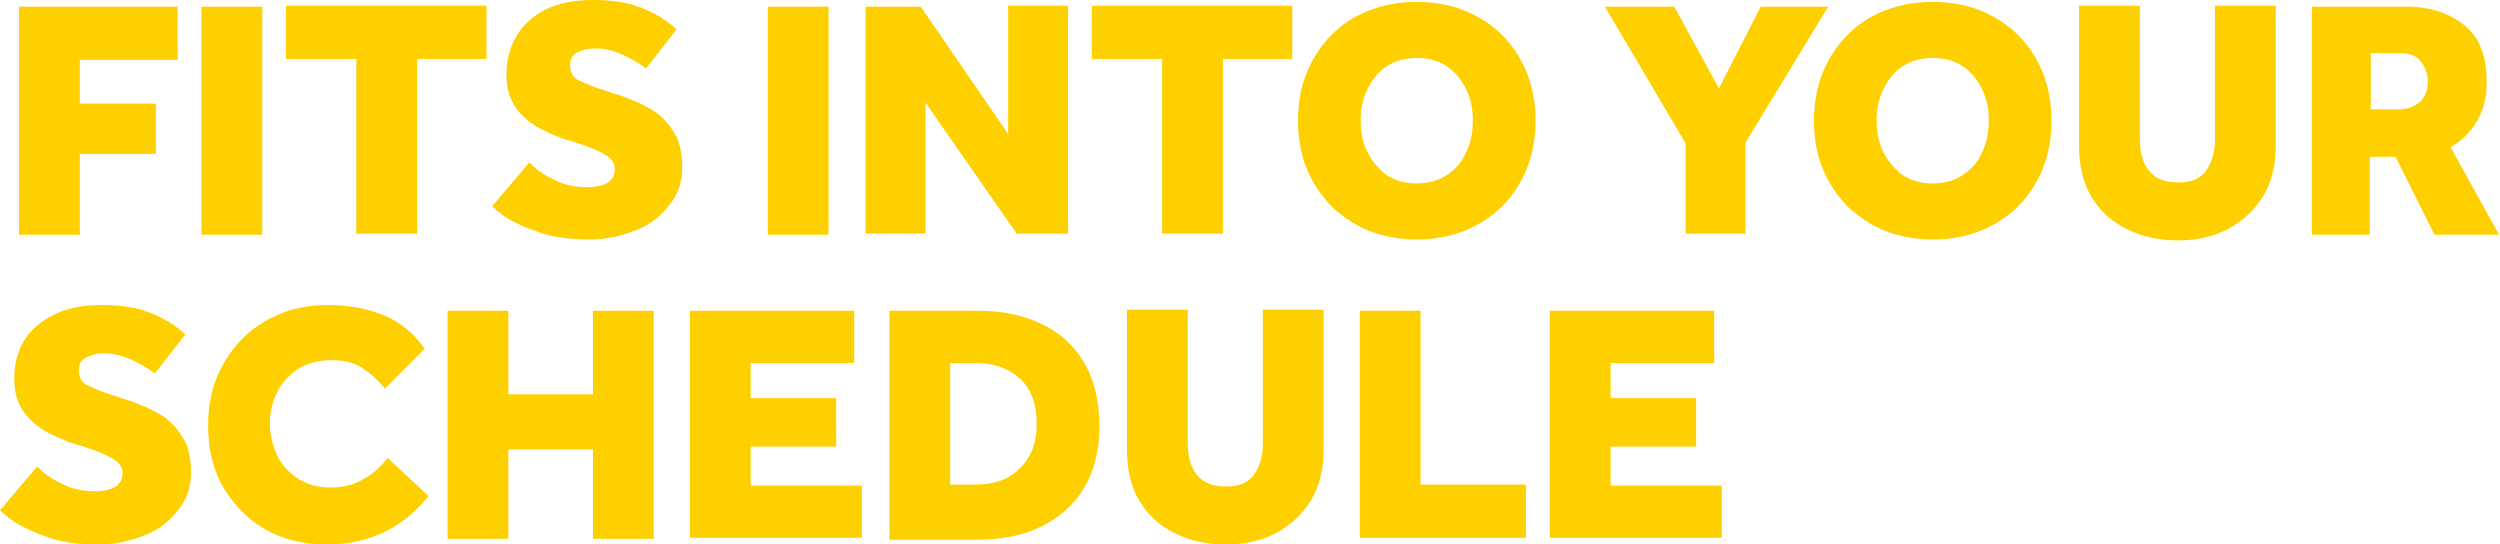 <?xml version="1.0" encoding="utf-8"?>
<!-- Generator: Adobe Illustrator 27.7.0, SVG Export Plug-In . SVG Version: 6.00 Build 0)  -->
<svg version="1.1" id="Layer_1" xmlns="http://www.w3.org/2000/svg" xmlns:xlink="http://www.w3.org/1999/xlink" x="0px" y="0px"
	 viewBox="0 0 263.1 57.3" style="enable-background:new 0 0 263.1 57.3;" xml:space="preserve">
<style type="text/css">
	.st0{fill:#FFD000;}
</style>
<path class="st0" d="M2,24.7v-24h16.7v5.6H8.4v4.6h8v5.3h-8v8.5H2z M21.2,24.7v-24h6.4v24H21.2z M37.5,24.7V6.2h-7.4V0.6h21.1v5.6
	h-7.3v18.4H37.5z M51.8,21.7l3.9-4.6c0.7,0.7,1.5,1.3,2.6,1.8c1.1,0.6,2.3,0.8,3.6,0.8c0.6,0,1.3-0.1,1.9-0.4s0.9-0.8,0.9-1.5
	c0-0.6-0.3-1.1-1-1.5c-0.6-0.4-1.6-0.8-2.8-1.2l-1.3-0.4c-1-0.3-2-0.8-3-1.3c-1-0.6-1.8-1.3-2.4-2.2c-0.6-0.9-0.9-2-0.9-3.3
	c0-1.5,0.3-2.8,1-4C55,2.6,56.1,1.7,57.4,1c1.4-0.7,3.1-1,5.1-1c1.6,0,3,0.2,4.1,0.5c1.2,0.4,2.1,0.8,2.9,1.3
	c0.8,0.5,1.3,0.9,1.7,1.3L68,7.2c-0.8-0.6-1.7-1.1-2.6-1.5c-0.9-0.4-1.8-0.6-2.8-0.6c-0.6,0-1.2,0.1-1.8,0.4
	c-0.6,0.3-0.8,0.7-0.8,1.4c0,0.7,0.3,1.3,1,1.6s1.5,0.7,2.6,1l1.2,0.4c0.8,0.2,1.6,0.6,2.4,0.9c0.8,0.4,1.6,0.8,2.3,1.4
	c0.7,0.6,1.2,1.3,1.7,2.2c0.4,0.9,0.6,1.9,0.6,3.2c0,1.5-0.4,2.8-1.3,3.9c-0.9,1.2-2,2.1-3.5,2.7c-1.5,0.6-3.1,1-4.9,1
	c-2.4,0-4.4-0.3-6-1C54.3,23.6,52.9,22.8,51.8,21.7z M80.8,24.7v-24h6.4v24H80.8z M91.1,24.7v-24h5.8l9.2,13.4V0.6h6.3v24H107
	l-9.6-13.8v13.8H91.1z M122.3,24.7V6.2h-7.4V0.6h21.1v5.6h-7.3v18.4H122.3z M149.1,25.2c-1.8,0-3.5-0.3-5-0.9
	c-1.5-0.6-2.8-1.5-4-2.6c-1.1-1.2-2-2.5-2.6-4c-0.6-1.5-0.9-3.2-0.9-5c0-1.8,0.3-3.5,0.9-5c0.6-1.5,1.5-2.9,2.6-4
	c1.1-1.1,2.4-2,4-2.6c1.5-0.6,3.2-0.9,5-0.9s3.5,0.3,5,0.9c1.5,0.6,2.9,1.5,4,2.6c1.1,1.1,2,2.5,2.6,4c0.6,1.5,0.9,3.2,0.9,5
	c0,1.8-0.3,3.5-0.9,5c-0.6,1.5-1.5,2.9-2.6,4c-1.1,1.1-2.5,2-4,2.6C152.5,24.9,150.9,25.2,149.1,25.2z M149.1,19.3
	c1.3,0,2.3-0.3,3.2-0.9c0.9-0.6,1.6-1.4,2-2.4c0.5-1,0.7-2.1,0.7-3.3s-0.2-2.3-0.7-3.3c-0.5-1-1.1-1.8-2-2.4
	c-0.9-0.6-1.9-0.9-3.2-0.9c-1.2,0-2.3,0.3-3.2,0.9c-0.9,0.6-1.5,1.4-2,2.4c-0.5,1-0.7,2.1-0.7,3.3s0.2,2.3,0.7,3.3
	c0.5,1,1.2,1.8,2,2.4C146.8,19,147.8,19.3,149.1,19.3z M177.4,24.7v-9.6l-8.5-14.4h7.3l4.7,8.6l4.4-8.6h7.1L183.7,15v9.6H177.4z
	 M203.4,25.2c-1.8,0-3.5-0.3-5-0.9c-1.5-0.6-2.8-1.5-4-2.6c-1.1-1.2-2-2.5-2.6-4c-0.6-1.5-0.9-3.2-0.9-5c0-1.8,0.3-3.5,0.9-5
	c0.6-1.5,1.5-2.9,2.6-4c1.1-1.1,2.4-2,4-2.6c1.5-0.6,3.2-0.9,5-0.9s3.5,0.3,5,0.9c1.5,0.6,2.9,1.5,4,2.6c1.1,1.1,2,2.5,2.6,4
	c0.6,1.5,0.9,3.2,0.9,5c0,1.8-0.3,3.5-0.9,5c-0.6,1.5-1.5,2.9-2.6,4c-1.1,1.1-2.5,2-4,2.6C206.9,24.9,205.2,25.2,203.4,25.2z
	 M203.4,19.3c1.3,0,2.3-0.3,3.2-0.9c0.9-0.6,1.6-1.4,2-2.4c0.5-1,0.7-2.1,0.7-3.3s-0.2-2.3-0.7-3.3c-0.5-1-1.1-1.8-2-2.4
	c-0.9-0.6-1.9-0.9-3.2-0.9c-1.2,0-2.3,0.3-3.2,0.9c-0.9,0.6-1.5,1.4-2,2.4c-0.5,1-0.7,2.1-0.7,3.3s0.2,2.3,0.7,3.3
	c0.5,1,1.2,1.8,2,2.4C201.1,19,202.2,19.3,203.4,19.3z M218.8,15.3V0.6h6.4v14.1c0,1.3,0.3,2.4,0.9,3.2c0.6,0.8,1.6,1.3,3.1,1.3
	s2.4-0.4,3-1.3c0.6-0.9,0.9-1.9,0.9-3.2V0.6h6.4v14.7c0,2-0.4,3.8-1.3,5.3c-0.9,1.5-2.1,2.6-3.7,3.5c-1.5,0.8-3.3,1.2-5.3,1.2
	c-2,0-3.8-0.4-5.4-1.2c-1.6-0.8-2.8-1.9-3.7-3.4C219.2,19.2,218.8,17.4,218.8,15.3z M243.3,24.7v-24h9.9c2.6,0,4.6,0.7,6.2,2
	c1.6,1.3,2.3,3.3,2.3,5.9c0,1.6-0.3,2.9-1,4.1c-0.7,1.2-1.6,2.1-2.8,2.8l5.1,9.2h-6.8l-4.1-8.2h-2.7v8.2H243.3z M249.5,11.5h3.1
	c0.8,0,1.5-0.3,2.1-0.8c0.5-0.5,0.8-1.2,0.8-2.1c0-0.9-0.3-1.6-0.8-2.2s-1.2-0.8-2.1-0.8h-3.1V11.5z M0,53.7l3.9-4.6
	c0.7,0.7,1.5,1.3,2.6,1.8c1.1,0.6,2.3,0.8,3.6,0.8c0.6,0,1.3-0.1,1.9-0.4c0.6-0.3,0.9-0.8,0.9-1.5c0-0.6-0.3-1.1-1-1.5
	c-0.6-0.4-1.6-0.8-2.8-1.2l-1.3-0.4c-1-0.3-2-0.8-3-1.3c-1-0.6-1.8-1.3-2.4-2.2c-0.6-0.9-0.9-2-0.9-3.3c0-1.5,0.3-2.8,1-4
	c0.7-1.2,1.8-2.1,3.2-2.8c1.4-0.7,3.1-1,5.1-1c1.6,0,3,0.2,4.1,0.5c1.2,0.4,2.1,0.8,2.9,1.3c0.8,0.5,1.3,0.9,1.7,1.3l-3.2,4.1
	c-0.8-0.6-1.7-1.1-2.6-1.5c-0.9-0.4-1.8-0.6-2.8-0.6c-0.6,0-1.2,0.1-1.8,0.4c-0.6,0.3-0.8,0.7-0.8,1.4c0,0.7,0.3,1.3,1,1.6
	s1.5,0.7,2.6,1l1.2,0.4c0.8,0.2,1.6,0.6,2.4,0.9c0.8,0.4,1.6,0.8,2.3,1.4c0.7,0.6,1.2,1.3,1.7,2.2c0.4,0.9,0.6,1.9,0.6,3.2
	c0,1.5-0.4,2.8-1.3,3.9c-0.9,1.2-2,2.1-3.5,2.7c-1.5,0.6-3.1,1-4.9,1c-2.4,0-4.4-0.3-6-1C2.5,55.6,1.1,54.8,0,53.7z M40.8,48.2
	l4.3,4c-2.7,3.4-6.3,5.1-10.7,5.1c-2.4,0-4.6-0.5-6.5-1.6c-1.9-1.1-3.3-2.6-4.4-4.4c-1.1-1.9-1.6-4.1-1.6-6.5c0-2.4,0.5-4.6,1.6-6.5
	c1.1-1.9,2.5-3.4,4.4-4.5c1.9-1.1,4-1.7,6.5-1.7c2.1,0,4,0.3,5.8,1c1.8,0.7,3.3,1.9,4.5,3.6l-4.2,4.2c-0.7-0.9-1.5-1.6-2.4-2.2
	c-0.9-0.6-2-0.8-3.2-0.8c-1.3,0-2.5,0.3-3.5,0.9c-0.9,0.6-1.7,1.4-2.2,2.4c-0.5,1-0.8,2.1-0.8,3.3c0,1.3,0.3,2.4,0.8,3.5
	c0.5,1,1.3,1.8,2.2,2.4c1,0.6,2.1,0.9,3.3,0.9c1.4,0,2.6-0.3,3.4-0.8C39.1,50,40,49.2,40.8,48.2z M47.1,56.7v-24h6.4v8.8h8.9v-8.8
	h6.4v24h-6.4v-9.4h-8.9v9.4H47.1z M72.6,56.7v-24h17.3v5.5H79v3.7h9V47h-9v4.1h11.7v5.5H72.6z M93.6,56.7v-24h9.2
	c2.5,0,4.7,0.4,6.6,1.3c1.9,0.8,3.5,2.2,4.6,4c1.1,1.8,1.7,4.1,1.7,6.9c0,2.6-0.6,4.8-1.7,6.6c-1.1,1.8-2.7,3.1-4.6,4
	c-1.9,0.9-4.1,1.3-6.6,1.3H93.6z M100,51h2.6c2.1,0,3.7-0.6,4.8-1.8c1.2-1.2,1.7-2.7,1.7-4.6c0-1.9-0.5-3.5-1.6-4.6s-2.7-1.8-5-1.8
	H100V51z M118.6,47.3V32.6h6.4v14.1c0,1.3,0.3,2.4,0.9,3.2c0.6,0.8,1.6,1.3,3.1,1.3c1.4,0,2.4-0.4,3-1.3c0.6-0.9,0.9-1.9,0.9-3.2
	V32.6h6.4v14.7c0,2-0.4,3.8-1.3,5.3c-0.9,1.5-2.1,2.6-3.7,3.5c-1.5,0.8-3.3,1.2-5.3,1.2s-3.8-0.4-5.4-1.2c-1.6-0.8-2.8-1.9-3.7-3.4
	C119,51.2,118.6,49.4,118.6,47.3z M143.1,56.7v-24h6.4V51h11.1v5.6H143.1z M163.1,56.7v-24h17.3v5.5h-10.9v3.7h9V47h-9v4.1h11.7v5.5
	H163.1z"/>
</svg>
